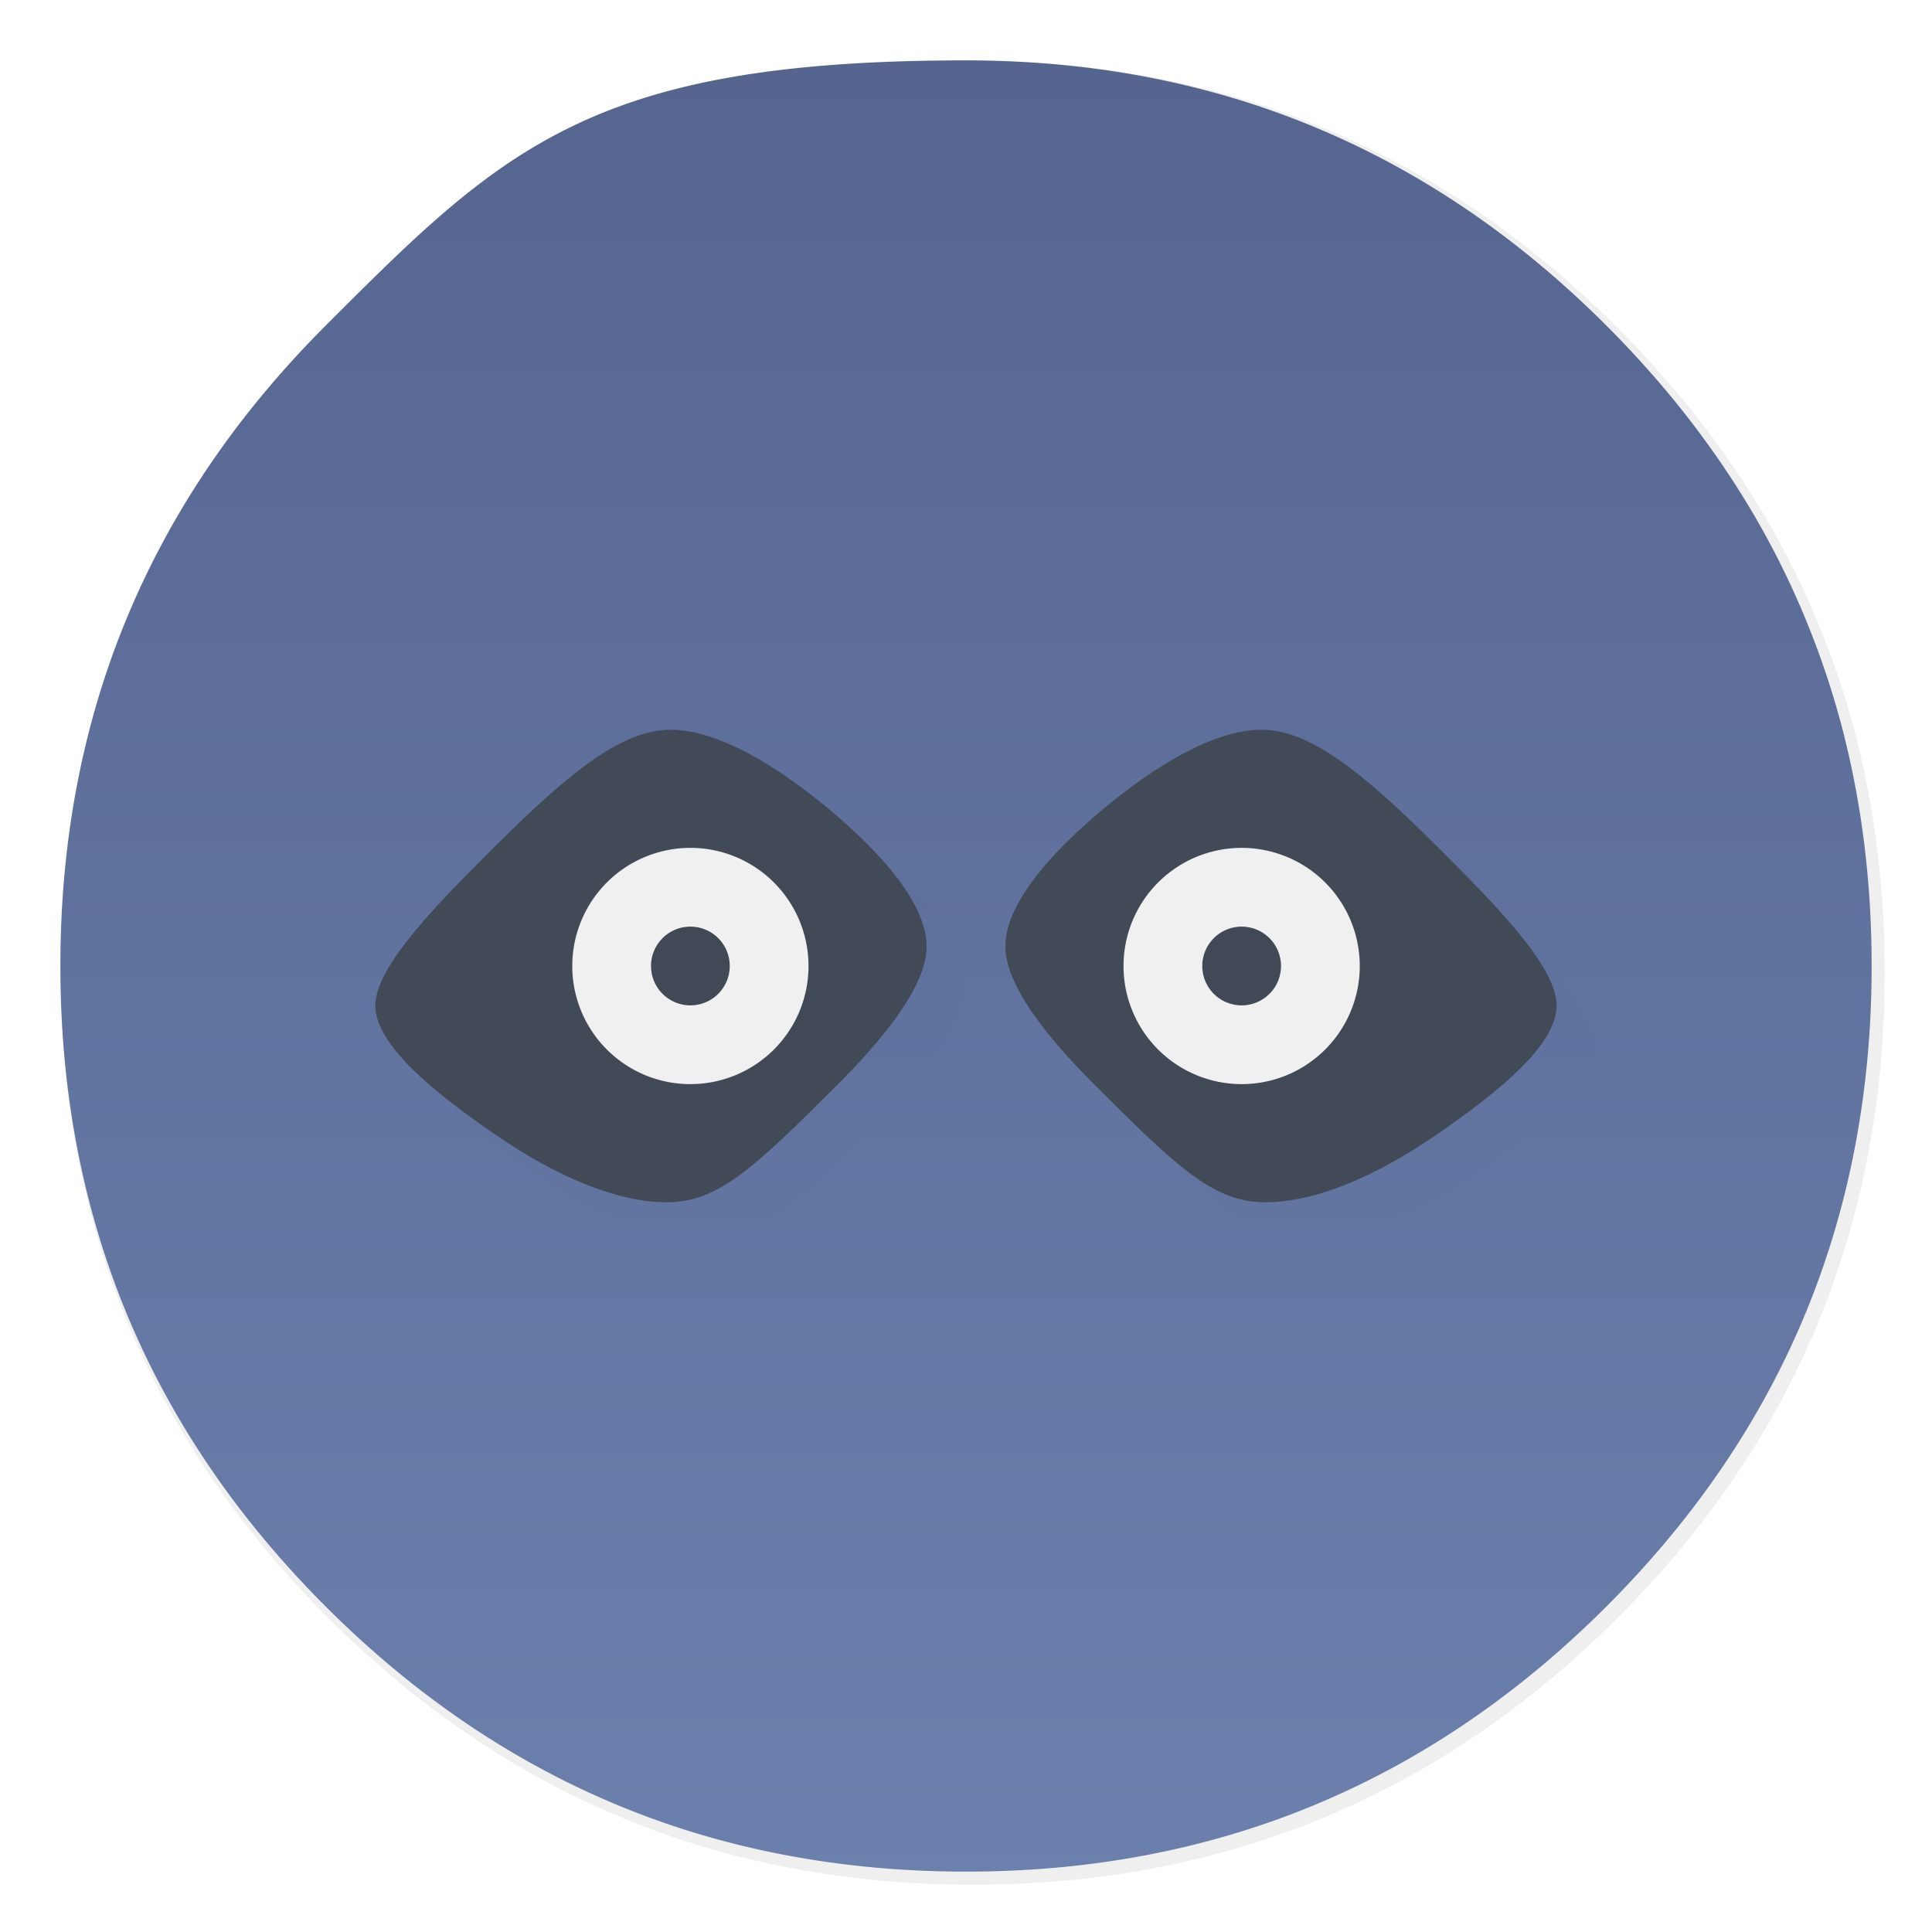 <svg xmlns="http://www.w3.org/2000/svg" width="64" height="64"><defs><filter id="d" width="1.101" height="1.336" x="-.05" y="-.168" color-interpolation-filters="sRGB"><feGaussianBlur stdDeviation=".548"/></filter><filter id="c" width="1.132" height="1.329" x="-.066" y="-.165" color-interpolation-filters="sRGB"><feGaussianBlur stdDeviation="1.074"/></filter><filter id="a" width="1.072" height="1.072" x="-.036" y="-.036" color-interpolation-filters="sRGB"><feGaussianBlur stdDeviation="14.16"/></filter><linearGradient id="b" x1="520" x2="520.03" y1="44" y2="985.85" gradientTransform="translate(-.542 -.542)scale(.064)" gradientUnits="userSpaceOnUse"><stop offset="0" stop-color="#556590"/><stop offset="1" stop-color="#6c80ad"/></linearGradient></defs><path d="M969.7 392c-1.1-4.35-2.35-9-3.65-13.6-2.5-8.75-5.35-17.6-8.45-26.35-6.45-18.25-14.15-36.05-23.15-53.65-3.8-7.4-7.95-14.95-12.3-22.4h-.025q-30.601-52.01-76.325-97.75C753.65 86.1 642.35 40 512 40S270.4 86.1 178.25 178.25 40 381.65 40 512s46.1 241.65 138.25 333.8c68.05 68.05 146.5 110.95 234.9 128.65C445.1 980.85 477.9 984 512 984c130.35 0 241.65-46.05 333.8-138.2 48.6-48.6 84.4-102.5 107.35-161.8 17-43.95 27-90.8 29.95-140.75.6-10.2.9-20.65.9-31.25 0-41.75-4.7-81.6-14.3-120" filter="url(#a)" opacity=".25" transform="translate(-.542 -.542)scale(.064)"/><path fill="url(#b)" d="M61.091 24.373a28.4 28.4 0 0 0-2.24-5.95A31 31 0 0 0 58.069 17h-.002q-1.945-3.306-4.851-6.213Q44.429 2.001 32 2c-12.429-.001-15.356 2.93-21.213 8.787S2 23.715 2 32s2.93 15.36 8.787 21.216c4.325 4.325 9.311 7.052 14.93 8.177C27.747 61.8 29.832 62 32 62q12.429 0 21.216-8.784 4.634-4.632 6.823-10.284c1.08-2.793 1.716-5.771 1.904-8.946Q62 33.012 62 32c0-2.654-.299-5.187-.91-7.627z"/><path d="M23.522 25.478c-1.565 0-3.26 1.304-5.87 3.913-1.81 1.81-3.913 3.913-3.913 5.217 0 1.305 1.894 2.842 3.913 4.24s4.044 2.282 5.74 2.282 2.871-1.11 5.673-3.913C31.675 34.608 32 33.304 32 32.652c0-1.304-1.304-2.935-3.26-4.565-1.678-1.398-3.653-2.609-5.218-2.609m19.565 0c-1.565 0-3.54 1.21-5.217 2.609-1.957 1.63-3.261 3.26-3.261 4.565 0 .652.326 1.956 2.935 4.565 2.802 2.803 3.977 3.913 5.673 3.913s3.72-.885 5.74-2.283 3.913-2.934 3.913-4.239-2.104-3.408-3.913-5.217c-2.61-2.609-4.305-3.913-5.87-3.913" filter="url(#c)" opacity=".1"/><path fill="#424957" d="M22.217 24.174c-1.565 0-3.26 1.304-5.87 3.913-1.81 1.81-3.913 3.913-3.913 5.217s1.894 2.842 3.913 4.24c2.02 1.397 4.044 2.282 5.74 2.282s2.871-1.11 5.673-3.913c2.61-2.609 2.935-3.913 2.935-4.565 0-1.304-1.304-2.935-3.26-4.565-1.678-1.398-3.653-2.609-5.218-2.609m19.565 0c-1.565 0-3.54 1.21-5.217 2.609-1.957 1.63-3.261 3.26-3.261 4.565 0 .652.326 1.956 2.934 4.565 2.803 2.803 3.978 3.913 5.674 3.913s3.72-.885 5.74-2.283 3.913-2.934 3.913-4.239-2.104-3.408-3.913-5.217c-2.61-2.609-4.305-3.913-5.87-3.913"/><path d="M24.174 29.391a3.913 3.913 0 0 0-3.913 3.913 3.913 3.913 0 0 0 3.913 3.913 3.913 3.913 0 0 0 3.913-3.913 3.913 3.913 0 0 0-3.913-3.913m18.261 0a3.913 3.913 0 0 0-3.913 3.913 3.913 3.913 0 0 0 3.913 3.913 3.913 3.913 0 0 0 3.913-3.913 3.913 3.913 0 0 0-3.913-3.913M24.174 32a1.304 1.304 0 0 1 1.304 1.304 1.304 1.304 0 0 1-1.304 1.304 1.304 1.304 0 0 1-1.304-1.304A1.304 1.304 0 0 1 24.174 32m18.261 0a1.304 1.304 0 0 1 1.304 1.304 1.304 1.304 0 0 1-1.304 1.304 1.304 1.304 0 0 1-1.304-1.304A1.304 1.304 0 0 1 42.435 32" filter="url(#d)" opacity=".1"/><path fill="#f0f0f0" d="M22.87 28.087A3.913 3.913 0 0 0 18.957 32a3.913 3.913 0 0 0 3.913 3.913A3.913 3.913 0 0 0 26.783 32a3.913 3.913 0 0 0-3.913-3.913m18.261 0A3.913 3.913 0 0 0 37.218 32a3.913 3.913 0 0 0 3.913 3.913A3.913 3.913 0 0 0 45.044 32a3.913 3.913 0 0 0-3.913-3.913M22.87 30.696A1.304 1.304 0 0 1 24.174 32a1.304 1.304 0 0 1-1.304 1.304A1.304 1.304 0 0 1 21.566 32a1.304 1.304 0 0 1 1.304-1.304m18.261 0A1.304 1.304 0 0 1 42.435 32a1.304 1.304 0 0 1-1.304 1.304A1.304 1.304 0 0 1 39.827 32a1.304 1.304 0 0 1 1.304-1.304"/></svg>